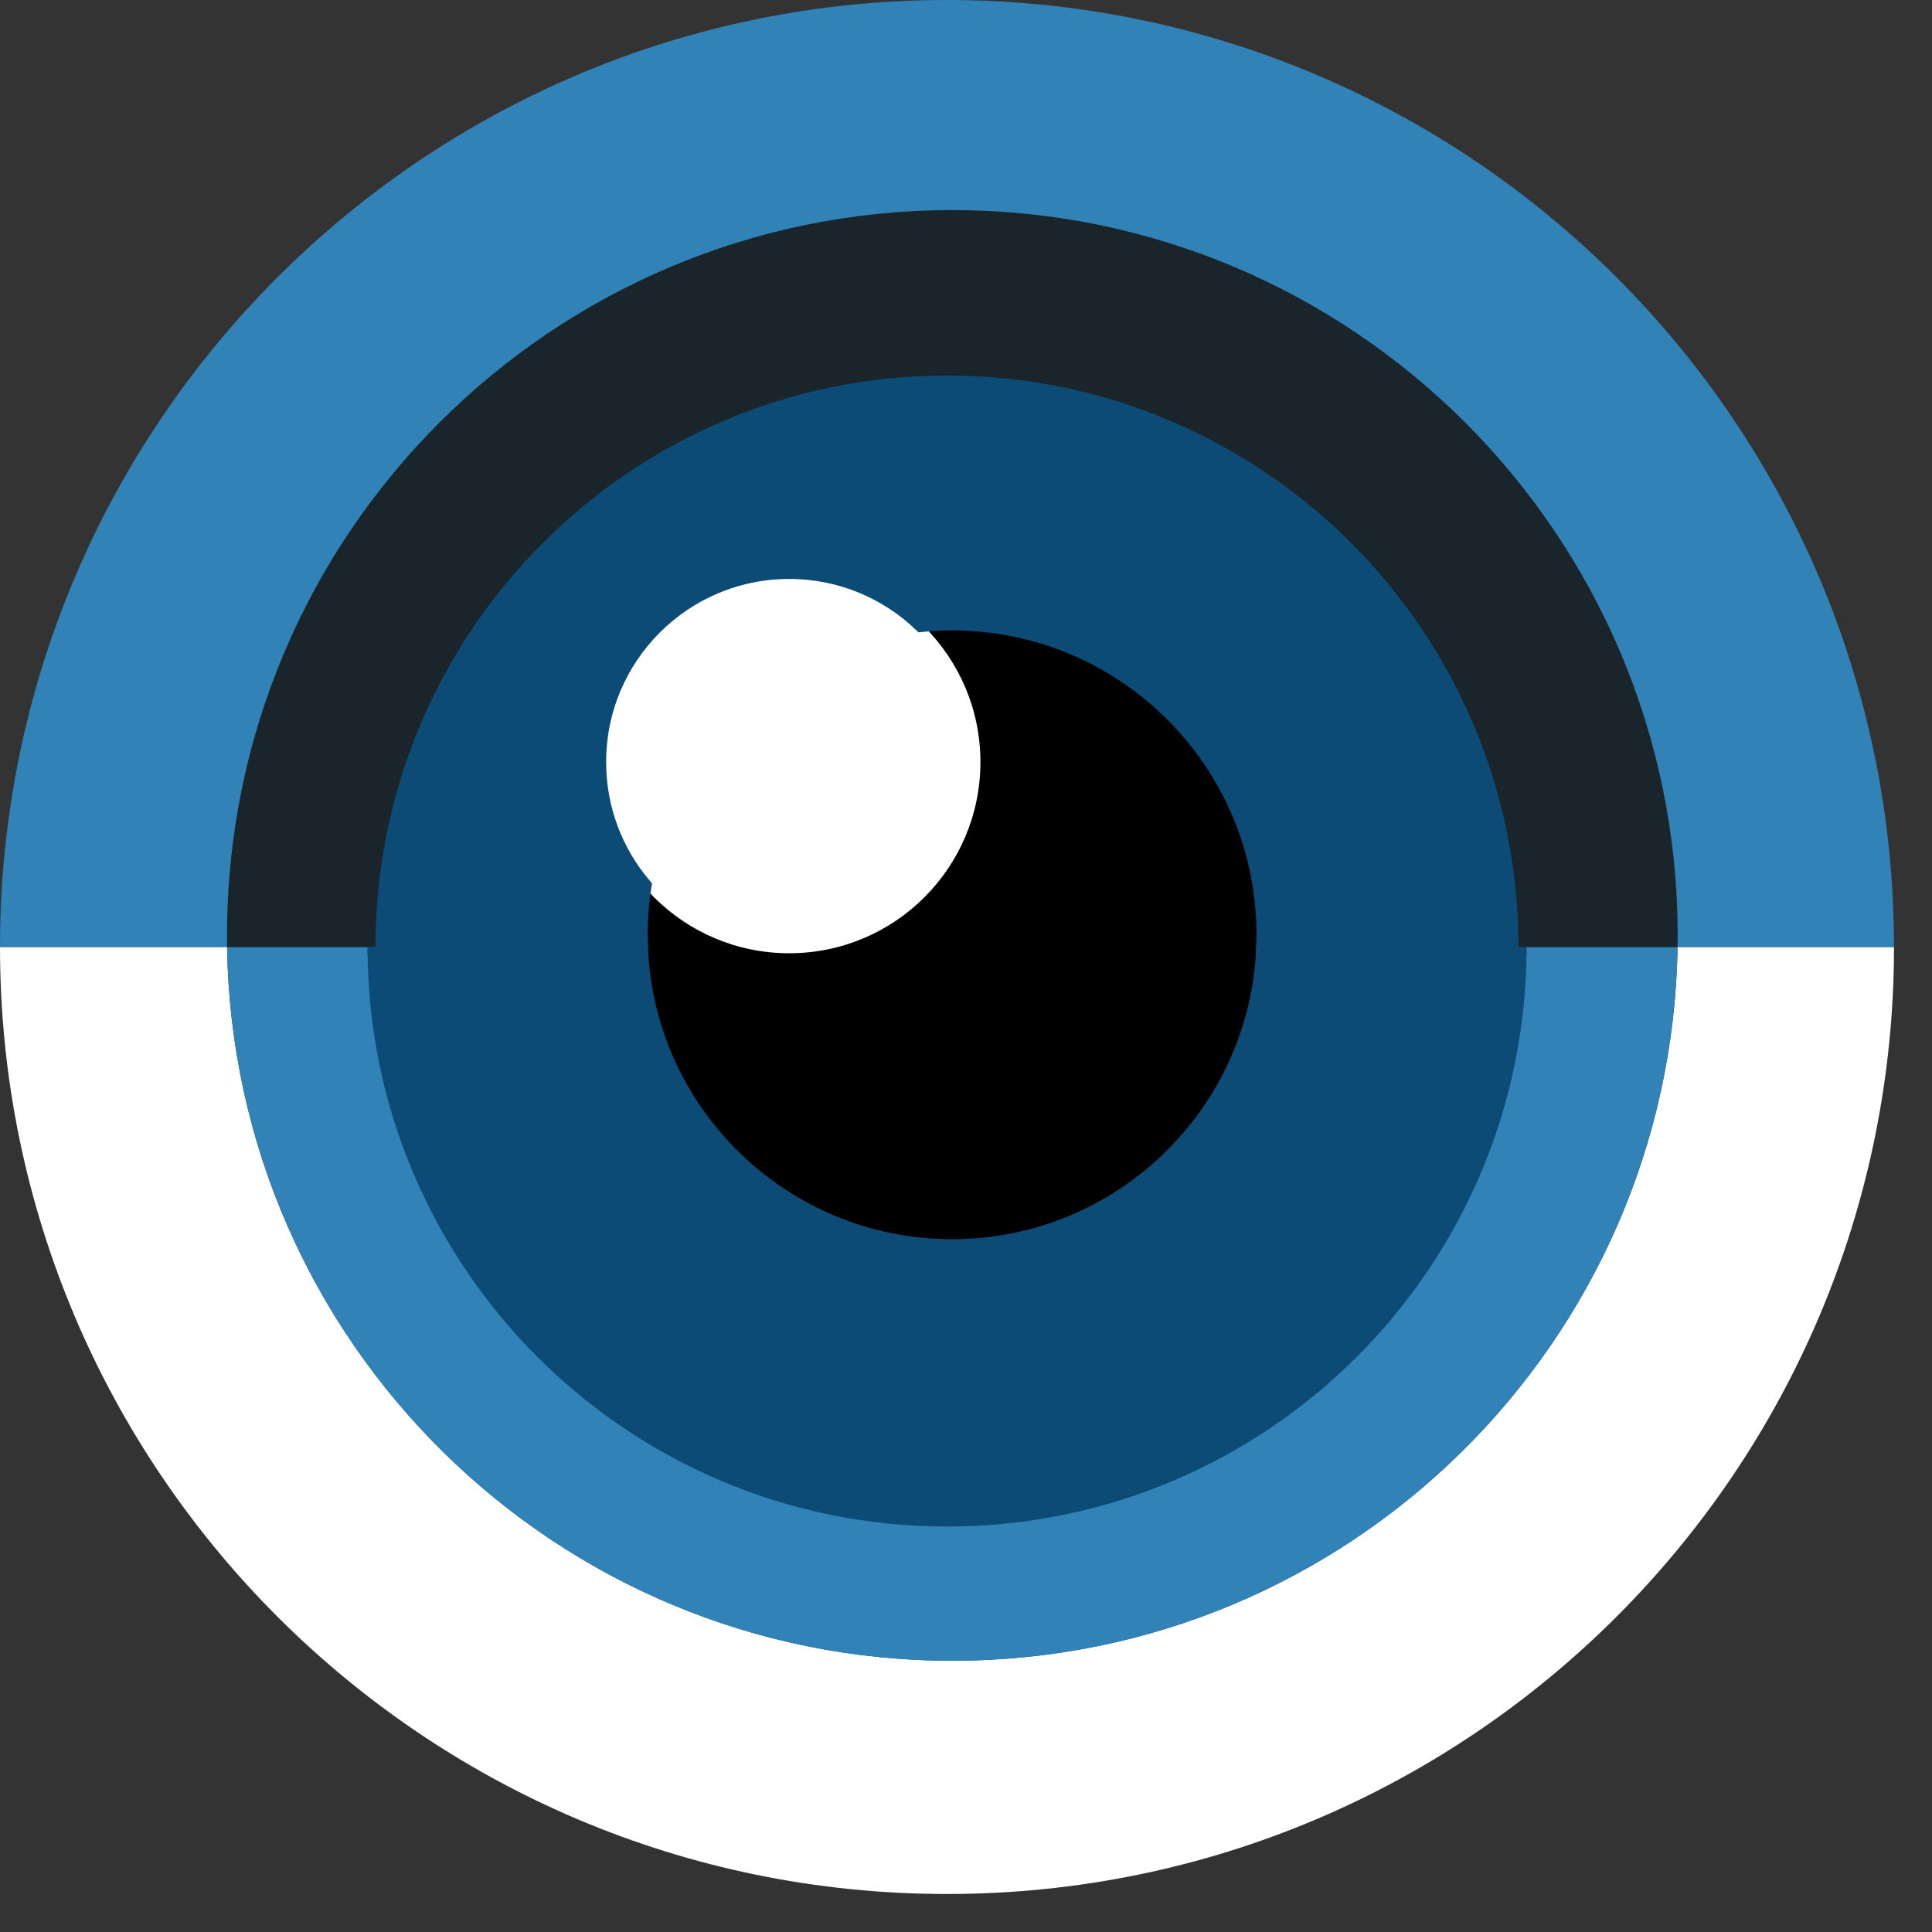 <svg width="30" height="30" viewBox="0 0 30 30" fill="none" xmlns="http://www.w3.org/2000/svg">
<rect x="0" y="0" width="30" height="30" fill="#333333" stroke="none"/>
<path d="M19.635 14.516C19.635 11.836 17.463 9.664 14.783 9.664C12.104 9.664 9.932 11.836 9.932 14.516C9.932 17.195 12.104 19.367 14.783 19.367C17.463 19.367 19.635 17.195 19.635 14.516Z" fill="black"/>
<path d="M15.224 11.833C15.224 10.194 13.895 8.865 12.255 8.865C10.615 8.865 9.286 10.194 9.286 11.833C9.286 13.473 10.615 14.802 12.255 14.802C13.895 14.802 15.224 13.473 15.224 11.833Z" fill="white"/>
<path fill-rule="evenodd" clip-rule="evenodd" d="M26.049 14.705C25.953 20.842 20.948 25.788 14.788 25.788C8.627 25.788 3.622 20.842 3.526 14.705H0C0 22.826 6.584 29.41 14.705 29.41C22.826 29.41 29.41 22.826 29.41 14.705H26.049Z" fill="white"/>
<path fill-rule="evenodd" clip-rule="evenodd" d="M14.787 25.788C20.947 25.788 25.952 20.842 26.049 14.705H23.578C23.578 19.606 19.606 23.579 14.705 23.579C9.804 23.579 5.831 19.606 5.831 14.705H3.526C3.622 20.842 8.627 25.788 14.787 25.788Z" fill="#3182B7"/>
<path fill-rule="evenodd" clip-rule="evenodd" d="M14.706 23.579C19.607 23.579 23.58 19.606 23.58 14.705H19.632C19.533 17.297 17.4 19.367 14.784 19.367C12.168 19.367 10.035 17.297 9.936 14.705H5.832C5.832 19.606 9.805 23.579 14.706 23.579Z" fill="#0C4B75" stroke="#0C4B75" stroke-width="0.25" stroke-miterlimit="22.926"/>
<path fill-rule="evenodd" clip-rule="evenodd" d="M14.784 9.664C17.464 9.664 19.636 11.837 19.636 14.516C19.636 14.579 19.635 14.642 19.632 14.705H23.58C23.58 9.804 19.607 5.831 14.706 5.831C9.805 5.831 5.832 9.804 5.832 14.705H9.936C9.934 14.642 9.932 14.579 9.932 14.516C9.932 14.257 9.953 14.002 9.992 13.754C9.552 13.236 9.287 12.566 9.287 11.833C9.287 10.194 10.616 8.865 12.255 8.865C13.051 8.865 13.774 9.178 14.307 9.688C14.464 9.672 14.623 9.664 14.784 9.664Z" fill="#0C4B75" stroke="#0C4B75" stroke-width="0.25" stroke-miterlimit="22.926"/>
<path fill-rule="evenodd" clip-rule="evenodd" d="M14.704 5.831C19.605 5.831 23.578 9.804 23.578 14.705H26.049C26.049 14.645 26.05 14.585 26.05 14.525C26.05 8.304 21.008 3.262 14.787 3.262C8.567 3.262 3.524 8.304 3.524 14.525C3.524 14.585 3.525 14.645 3.526 14.705H5.831C5.831 9.804 9.804 5.831 14.704 5.831Z" fill="#1A252B"/>
<path fill-rule="evenodd" clip-rule="evenodd" d="M14.788 3.262C21.008 3.262 26.051 8.304 26.051 14.525C26.051 14.585 26.05 14.645 26.049 14.705H29.41C29.41 6.584 22.826 6.38962e-05 14.705 6.38962e-05C6.584 6.38962e-05 0 6.584 0 14.705H3.526C3.525 14.645 3.525 14.585 3.525 14.525C3.525 8.304 8.567 3.262 14.788 3.262Z" fill="#3182B7"/>
</svg>
